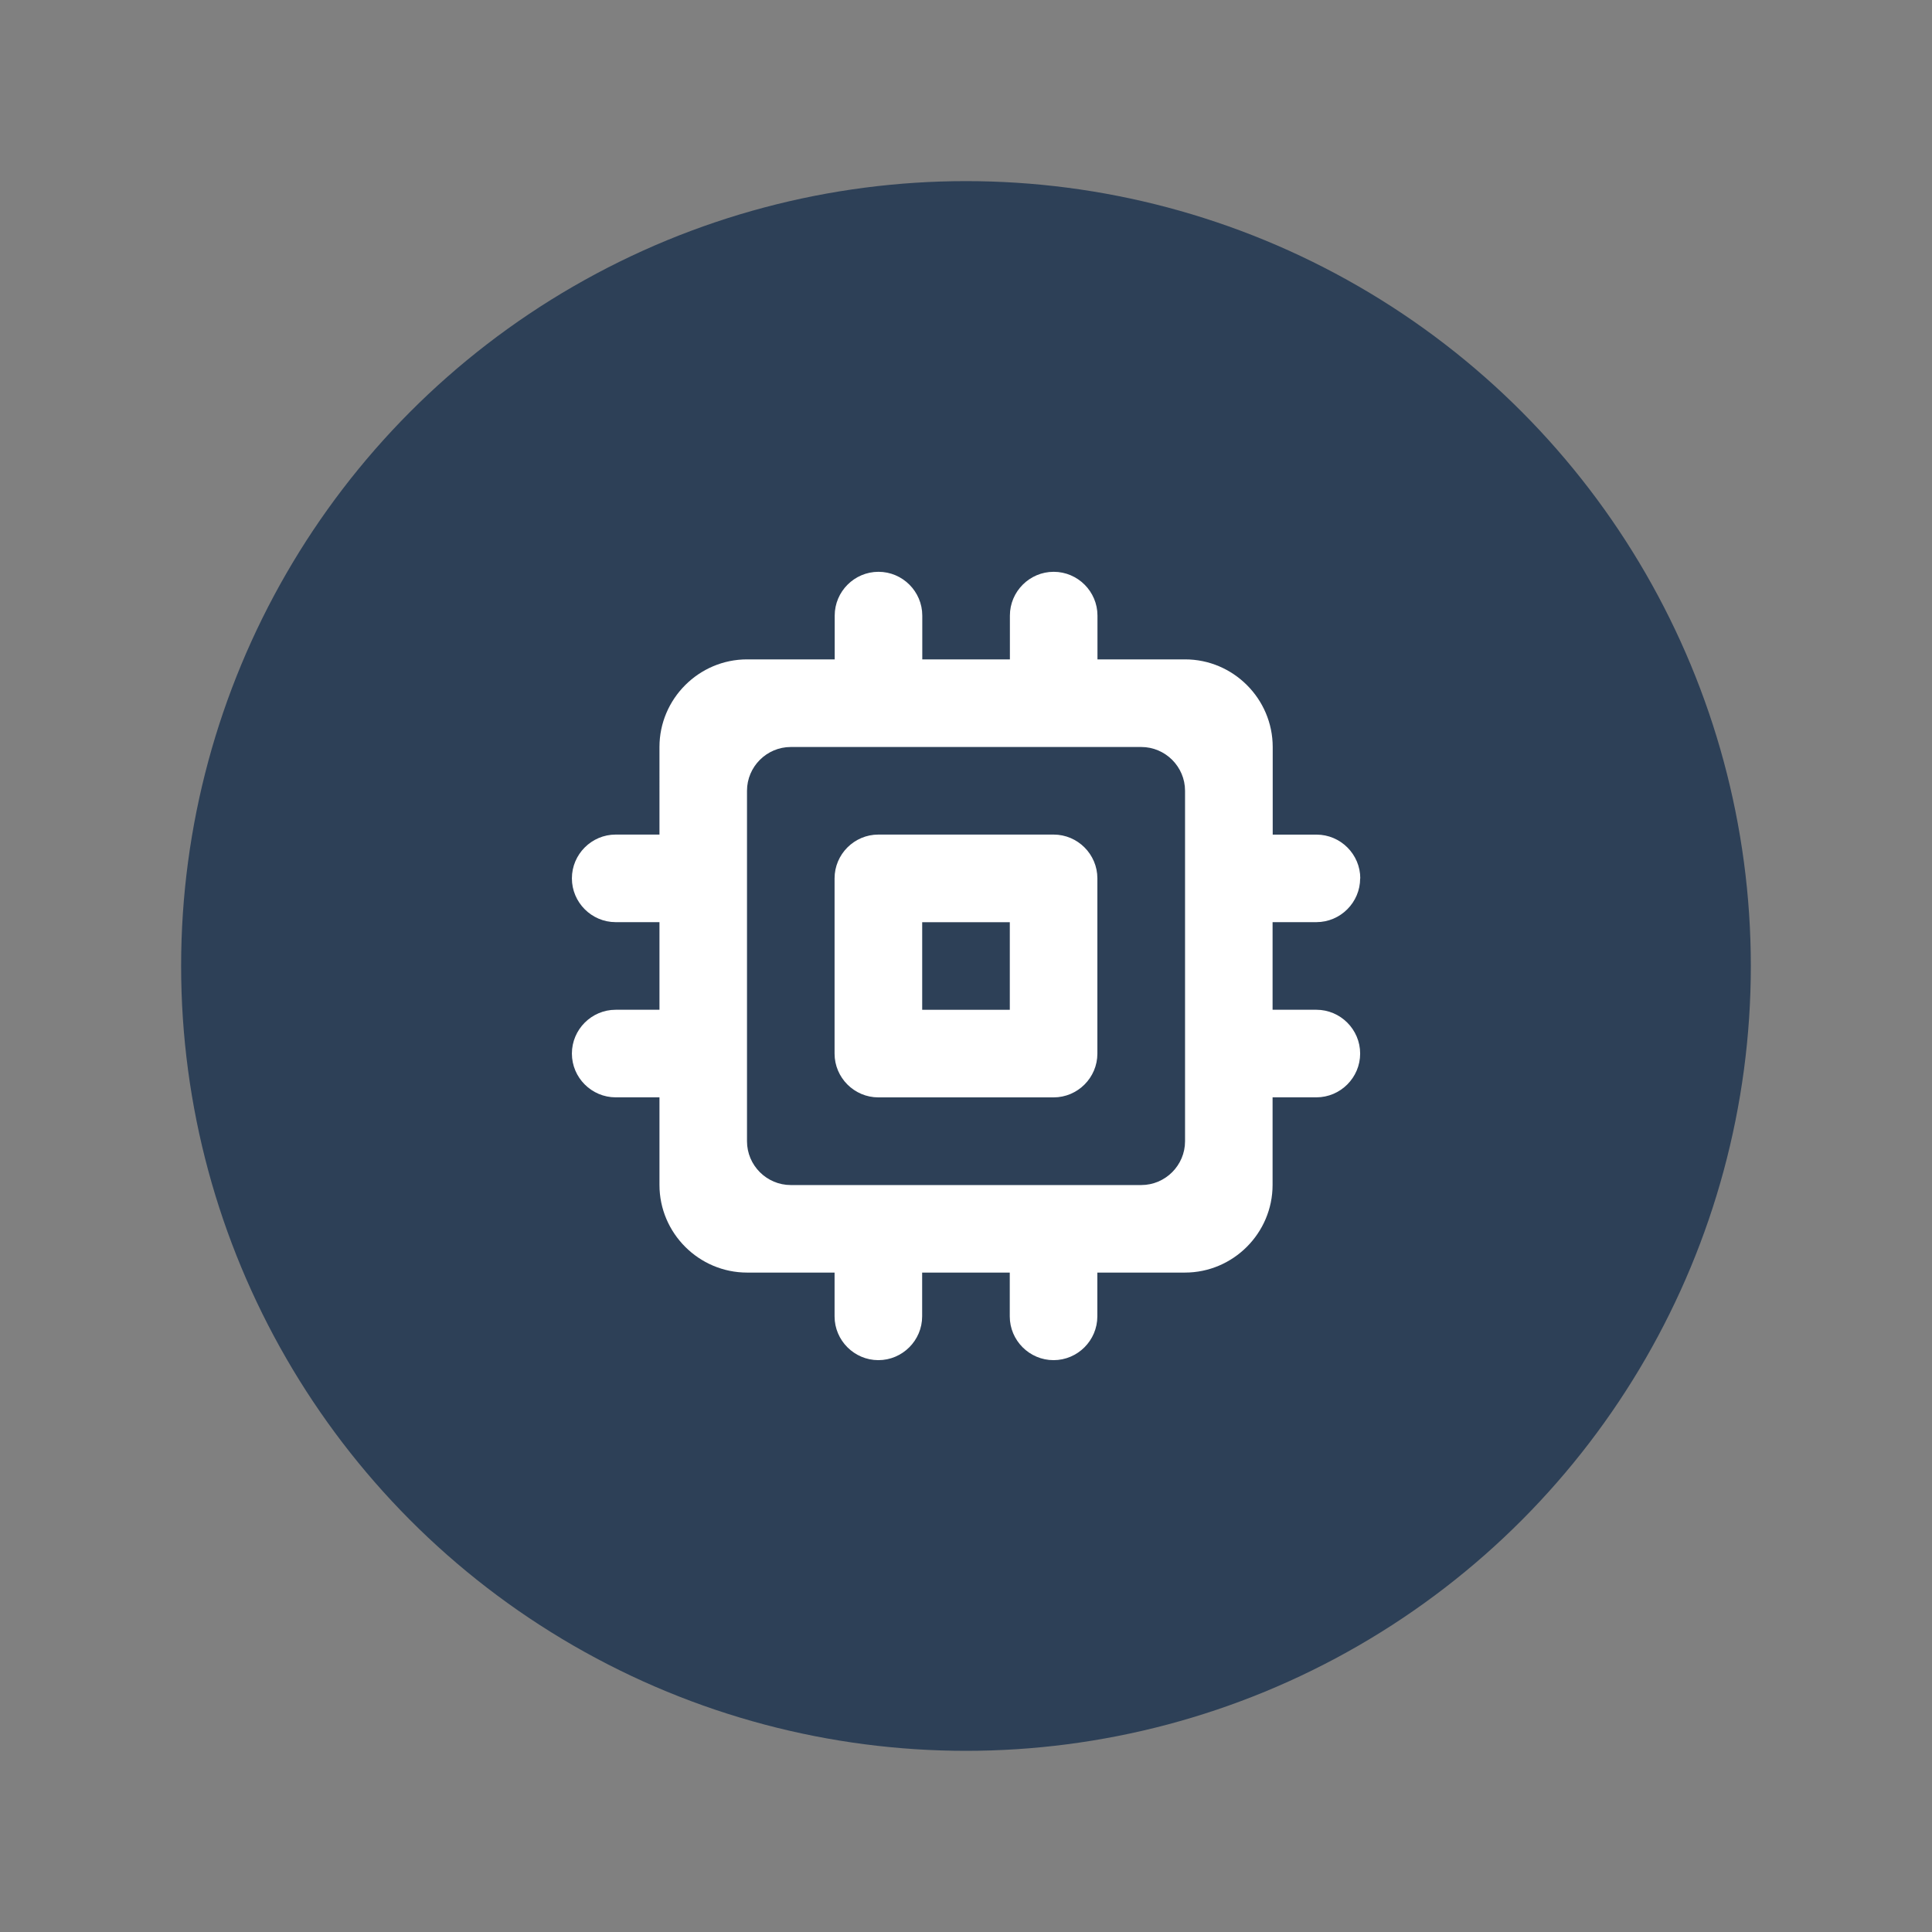 <?xml version="1.0" encoding="UTF-8" standalone="no"?>
<svg
   xmlns:dc="http://purl.org/dc/elements/1.1/"
   xmlns:cc="http://creativecommons.org/ns#"
   xmlns:rdf="http://www.w3.org/1999/02/22-rdf-syntax-ns#"
   xmlns:svg="http://www.w3.org/2000/svg"
   xmlns="http://www.w3.org/2000/svg"
   xmlns:sodipodi="http://sodipodi.sourceforge.net/DTD/sodipodi-0.dtd"
   xmlns:inkscape="http://www.inkscape.org/namespaces/inkscape"
   viewBox="0 0 42.667 42.667"
   fill="#ffffff"
   width="64"
   height="64"
   version="1.1"
   id="svg6"
   sodipodi:docname="electronics-white-36dp.svg"
   inkscape:version="1.0.1 (3bc2e813f5, 2020-09-07)">
  <rect x="0" y="0" width="42.667" height="42.667" fill="#808080" stroke="none"/>
  <defs
     id="defs10" />
  <sodipodi:namedview
     pagecolor="#ffffff"
     bordercolor="#666666"
     borderopacity="1"
     objecttolerance="10"
     gridtolerance="10"
     guidetolerance="10"
     inkscape:pageopacity="0"
     inkscape:pageshadow="2"
     inkscape:window-width="2400"
     inkscape:window-height="1271"
     id="namedview8"
     showgrid="false"
     inkscape:zoom="8.1513698"
     inkscape:cx="32.697869"
     inkscape:cy="22.299747"
     inkscape:window-x="2391"
     inkscape:window-y="-9"
     inkscape:window-maximized="1"
     inkscape:current-layer="svg6"
     inkscape:document-rotation="0" />
  <path
     d="M 0,0 H 24 V 24 H 0 Z"
     fill="none"
     id="path2" />
  <circle
     style="fill:#2d4057;fill-opacity:1;stroke-width:1.896"
     id="path837"
     cx="21.333"
     cy="21.333"
     r="17.333" />
  <path
     d="m 23.268,18.431 h -3.87 c -0.532,0 -0.967,0.435 -0.967,0.967 v 3.87 c 0,0.532 0.435,0.967 0.967,0.967 h 3.87 c 0.532,0 0.967,-0.435 0.967,-0.967 v -3.87 c 0,-0.532 -0.435,-0.967 -0.967,-0.967 z m -0.967,3.87 h -1.935 v -1.935 h 1.935 z m 7.74,-2.902 c 0,-0.532 -0.435,-0.967 -0.967,-0.967 h -0.967 v -1.935 c 0,-1.064 -0.871,-1.935 -1.935,-1.935 h -1.935 v -0.967 c 0,-0.532 -0.435,-0.967 -0.967,-0.967 -0.532,0 -0.967,0.435 -0.967,0.967 v 0.967 h -1.935 v -0.967 c 0,-0.532 -0.435,-0.967 -0.967,-0.967 -0.532,0 -0.967,0.435 -0.967,0.967 v 0.967 h -1.935 c -1.064,0 -1.935,0.871 -1.935,1.935 V 18.431 h -0.967 c -0.532,0 -0.967,0.435 -0.967,0.967 0,0.532 0.435,0.967 0.967,0.967 h 0.967 v 1.935 h -0.967 c -0.532,0 -0.967,0.435 -0.967,0.967 0,0.532 0.435,0.967 0.967,0.967 h 0.967 v 1.935 c 0,1.064 0.871,1.935 1.935,1.935 H 18.431 v 0.967 c 0,0.532 0.435,0.967 0.967,0.967 0.532,0 0.967,-0.435 0.967,-0.967 v -0.967 h 1.935 v 0.967 c 0,0.532 0.435,0.967 0.967,0.967 0.532,0 0.967,-0.435 0.967,-0.967 v -0.967 h 1.935 c 1.064,0 1.935,-0.871 1.935,-1.935 v -1.935 h 0.967 c 0.532,0 0.967,-0.435 0.967,-0.967 0,-0.532 -0.435,-0.967 -0.967,-0.967 h -0.967 v -1.935 h 0.967 c 0.532,0 0.967,-0.435 0.967,-0.967 z m -4.837,6.772 h -7.74 c -0.532,0 -0.967,-0.435 -0.967,-0.967 v -7.74 c 0,-0.532 0.435,-0.967 0.967,-0.967 h 7.74 c 0.532,0 0.967,0.435 0.967,0.967 v 7.74 c 0,0.532 -0.435,0.967 -0.967,0.967 z"
     id="path2-2"
     style="stroke-width:0.967" />
</svg>
